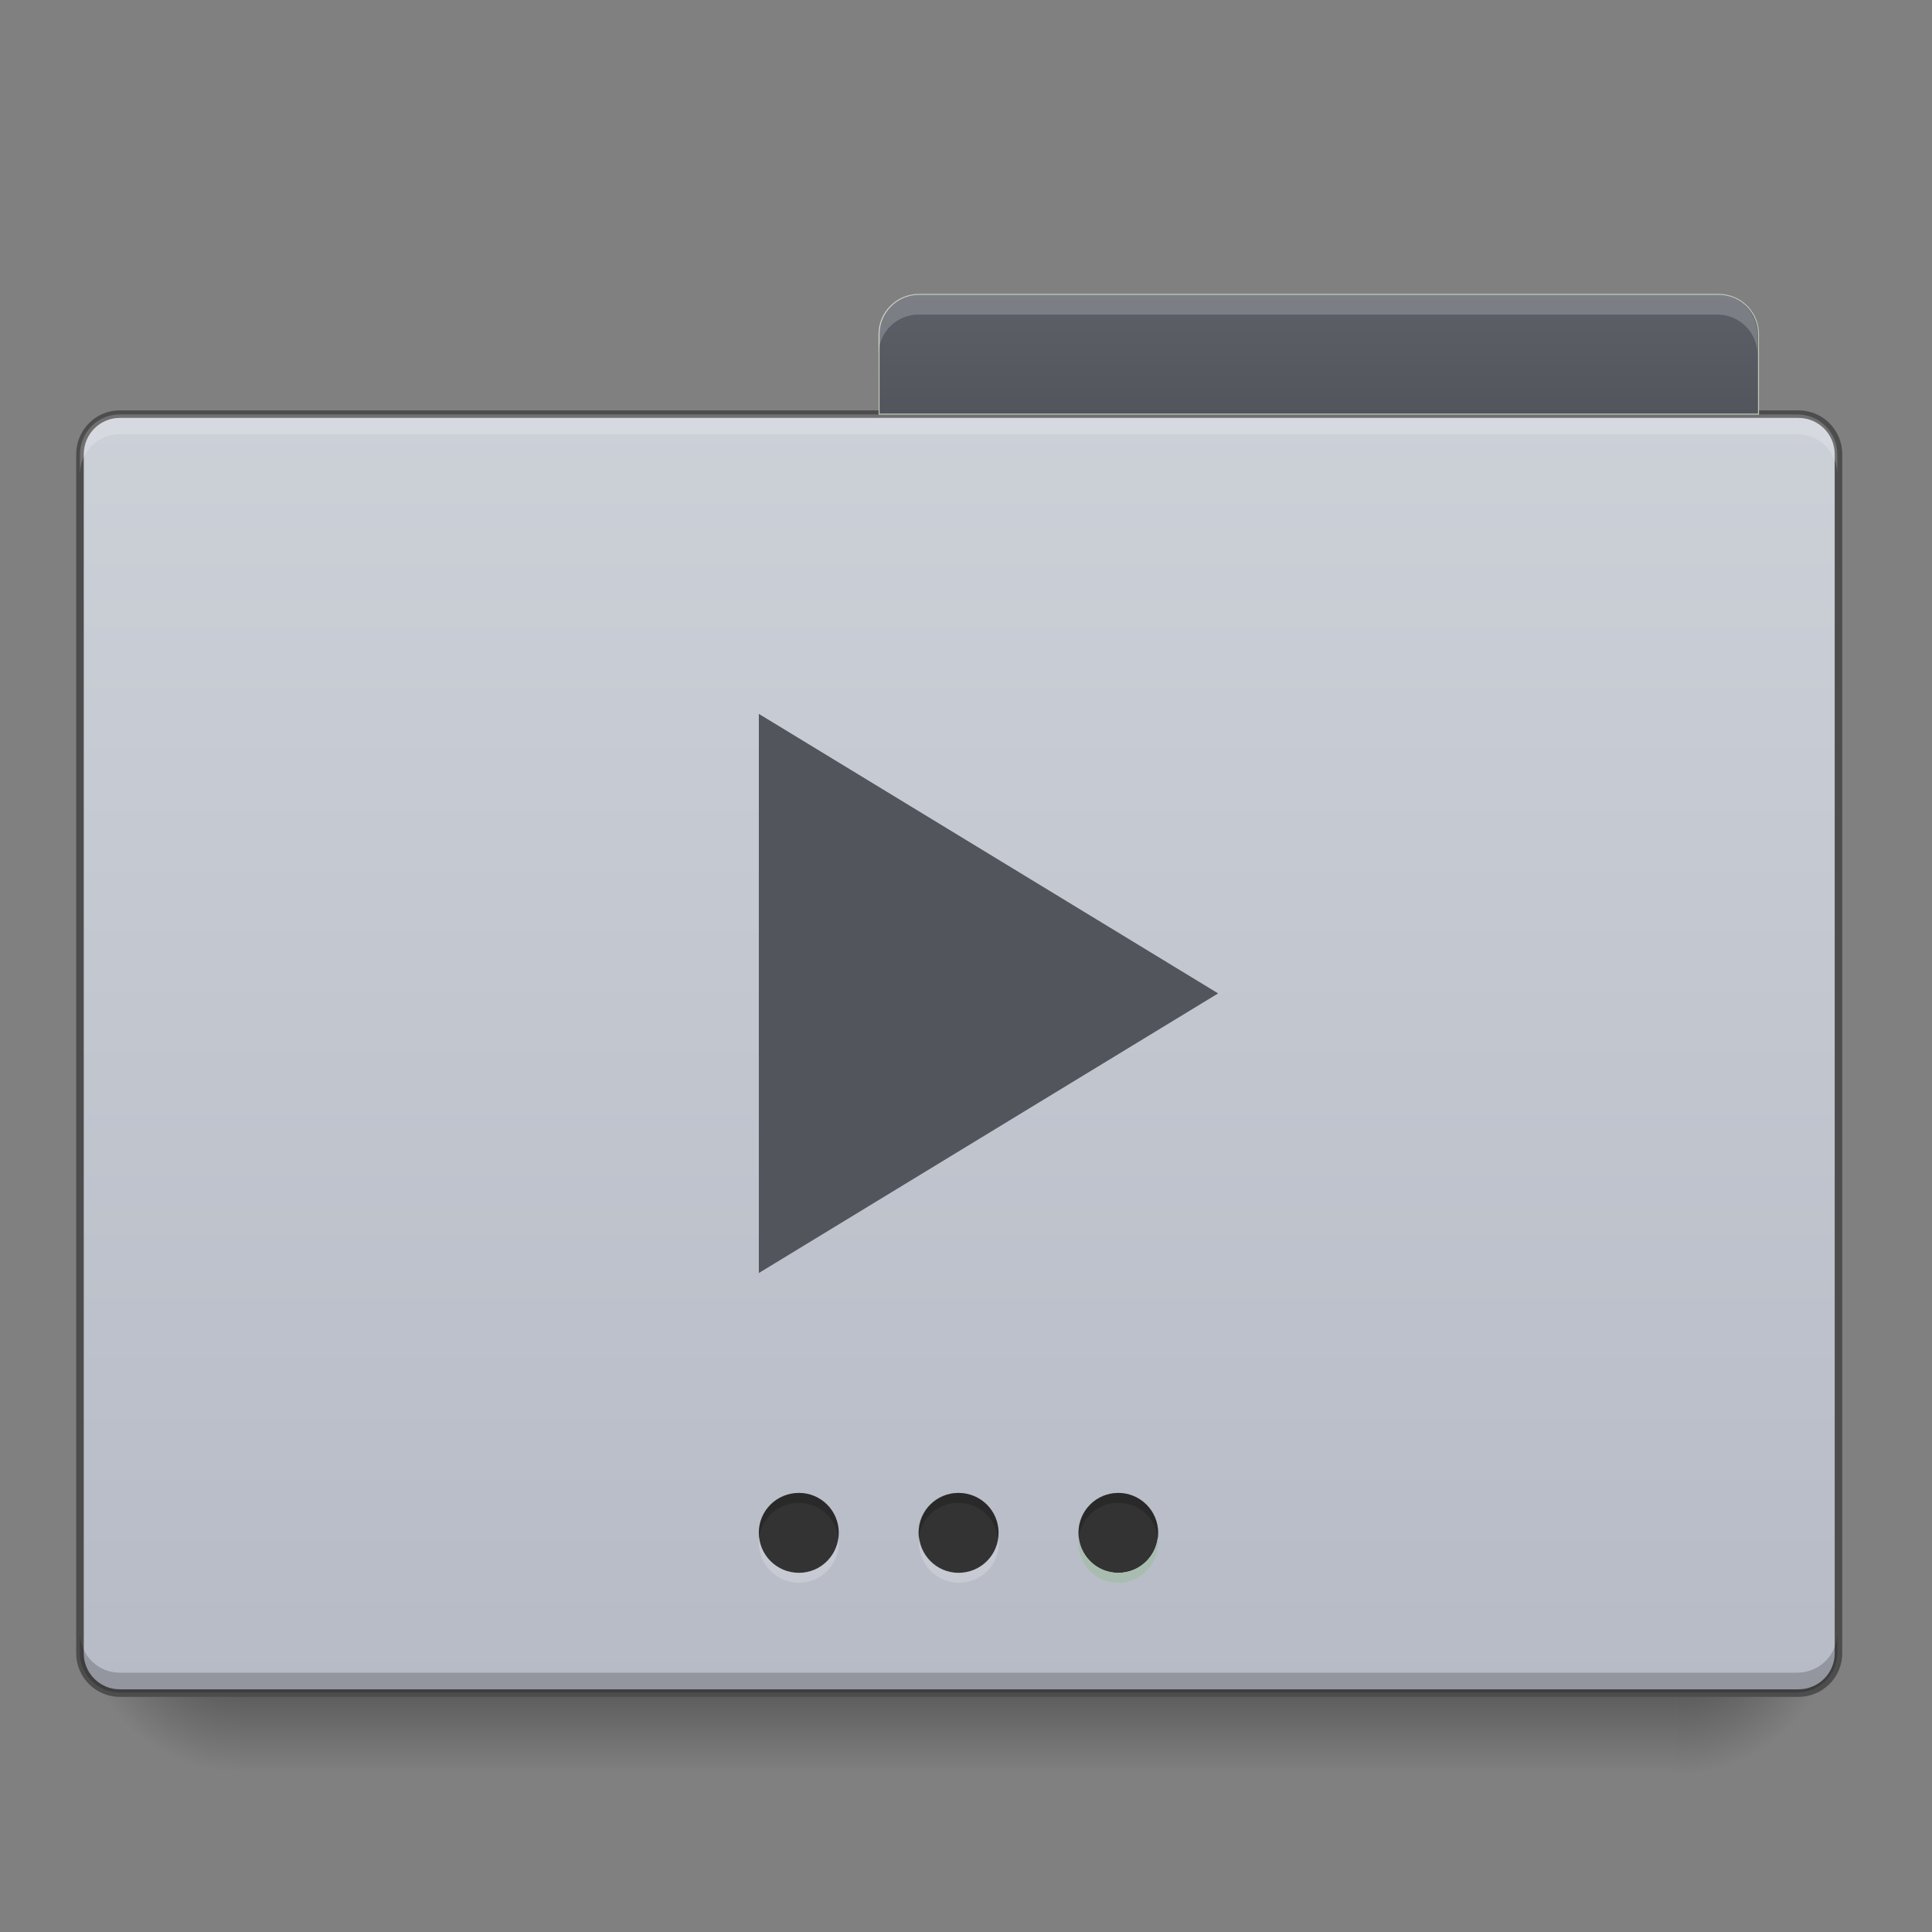 <?xml version="1.0" encoding="UTF-8"?>
<svg xmlns="http://www.w3.org/2000/svg" xmlns:xlink="http://www.w3.org/1999/xlink" width="22pt" height="22pt" viewBox="0 0 22 22" version="1.1">
<rect x="0" y="0" width="22" height="22" fill="#808080" stroke="none"/>
<defs>
<linearGradient id="linear0" gradientUnits="userSpaceOnUse" x1="254" y1="233.5" x2="254" y2="254.667" gradientTransform="matrix(0.043,0,0,0.043,0,9.239)">
<stop offset="0" style="stop-color:rgb(0%,0%,0%);stop-opacity:0.275;"/>
<stop offset="1" style="stop-color:rgb(0%,0%,0%);stop-opacity:0;"/>
</linearGradient>
<radialGradient id="radial0" gradientUnits="userSpaceOnUse" cx="456.201" cy="186.934" fx="456.201" fy="186.934" r="21.167" gradientTransform="matrix(0,0.086,-0.086,0,35.168,-20.845)">
<stop offset="0" style="stop-color:rgb(0%,0%,0%);stop-opacity:0.314;"/>
<stop offset="0.5" style="stop-color:rgb(0%,0%,0%);stop-opacity:0.275;"/>
<stop offset="1" style="stop-color:rgb(0%,0%,0%);stop-opacity:0;"/>
</radialGradient>
<radialGradient id="radial1" gradientUnits="userSpaceOnUse" cx="63.5" cy="212.333" fx="63.5" fy="212.333" r="21.167" gradientTransform="matrix(-0.086,0,-0,-0.086,8.186,36.613)">
<stop offset="0" style="stop-color:rgb(0%,0%,0%);stop-opacity:0.314;"/>
<stop offset="0.5" style="stop-color:rgb(0%,0%,0%);stop-opacity:0.275;"/>
<stop offset="1" style="stop-color:rgb(0%,0%,0%);stop-opacity:0;"/>
</radialGradient>
<linearGradient id="linear1" gradientUnits="userSpaceOnUse" x1="359.833" y1="-94.583" x2="359.833" y2="-115.75" gradientTransform="matrix(0.043,0,0,0.043,-0,8.784)">
<stop offset="0" style="stop-color:rgb(0%,0%,0%);stop-opacity:0.196;"/>
<stop offset="1" style="stop-color:rgb(0%,0%,0%);stop-opacity:0;"/>
</linearGradient>
<linearGradient id="linear2" gradientUnits="userSpaceOnUse" x1="254" y1="233.5" x2="254" y2="-105.167" >
<stop offset="0" style="stop-color:rgb(71.765%,73.333%,77.647%);stop-opacity:1;"/>
<stop offset="1" style="stop-color:rgb(80%,81.569%,84.314%);stop-opacity:1;"/>
</linearGradient>
<linearGradient id="linear3" gradientUnits="userSpaceOnUse" x1="365.125" y1="-105.167" x2="365.125" y2="-136.917" >
<stop offset="0" style="stop-color:rgb(32.549%,33.333%,36.471%);stop-opacity:1;"/>
<stop offset="1" style="stop-color:rgb(36.471%,37.647%,40.784%);stop-opacity:1;"/>
</linearGradient>
</defs>
<g id="surface1">
<path style=" stroke:none;fill-rule:nonzero;fill:url(#linear0);" d="M 2.73 19.273 L 19.102 19.273 L 19.102 20.184 L 2.73 20.184 Z M 2.73 19.273 "/>
<path style=" stroke:none;fill-rule:nonzero;fill:url(#radial0);" d="M 19.102 18.363 L 20.922 18.363 L 20.922 20.184 L 19.102 20.184 Z M 19.102 18.363 "/>
<path style=" stroke:none;fill-rule:nonzero;fill:url(#radial1);" d="M 0.91 18.363 L 2.73 18.363 L 2.73 20.184 L 0.91 20.184 Z M 0.91 18.363 "/>
<path style=" stroke:none;fill-rule:nonzero;fill:url(#linear1);" d="M 10.004 3.809 L 20.012 3.809 L 20.012 4.719 L 10.004 4.719 Z M 10.004 3.809 "/>
<path style="fill-rule:nonzero;fill:url(#linear2);stroke-width:2;stroke-linecap:butt;stroke-linejoin:miter;stroke:rgb(30.196%,30.196%,30.196%);stroke-opacity:1;stroke-miterlimit:4;" d="M 31.724 -105.192 L 476.227 -105.192 C 482.136 -105.192 486.863 -100.465 486.863 -94.557 L 486.863 222.958 C 486.863 228.776 482.136 233.503 476.227 233.503 L 31.724 233.503 C 25.907 233.503 21.18 228.776 21.18 222.958 L 21.18 -94.557 C 21.18 -100.465 25.907 -105.192 31.724 -105.192 Z M 31.724 -105.192 " transform="matrix(0.043,0,0,0.043,0,9.239)"/>
<path style=" stroke:none;fill-rule:nonzero;fill:rgb(100%,100%,100%);fill-opacity:0.196;" d="M 1.363 4.719 C 1.113 4.719 0.91 4.922 0.91 5.176 L 0.91 5.402 C 0.91 5.148 1.113 4.945 1.363 4.945 L 20.465 4.945 C 20.719 4.945 20.922 5.148 20.922 5.402 L 20.922 5.176 C 20.922 4.922 20.719 4.719 20.465 4.719 Z M 1.363 4.719 "/>
<path style=" stroke:none;fill-rule:nonzero;fill:rgb(0%,0%,0%);fill-opacity:0.196;" d="M 1.363 19.273 C 1.113 19.273 0.91 19.07 0.91 18.82 L 0.91 18.59 C 0.91 18.844 1.113 19.047 1.363 19.047 L 20.465 19.047 C 20.719 19.047 20.922 18.844 20.922 18.59 L 20.922 18.82 C 20.922 19.07 20.719 19.273 20.465 19.273 Z M 1.363 19.273 "/>
<path style=" stroke:none;fill-rule:nonzero;fill:rgb(100%,100%,100%);fill-opacity:0.275;" d="M 10.461 3.355 C 10.207 3.355 10.004 3.559 10.004 3.809 L 10.004 4.039 C 10.004 3.785 10.207 3.582 10.461 3.582 L 19.555 3.582 C 19.809 3.582 20.012 3.785 20.012 4.039 L 20.012 3.809 C 20.012 3.559 19.809 3.355 19.555 3.355 Z M 10.461 3.355 "/>
<path style="fill-rule:nonzero;fill:url(#linear3);stroke-width:0.265;stroke-linecap:butt;stroke-linejoin:miter;stroke:rgb(74.51%,78.431%,71.765%);stroke-opacity:1;stroke-miterlimit:4;" d="M 243.431 -136.917 C 237.523 -136.917 232.796 -132.19 232.796 -126.372 L 232.796 -105.192 L 465.683 -105.192 L 465.683 -126.372 C 465.683 -132.19 460.956 -136.917 455.047 -136.917 Z M 243.431 -136.917 " transform="matrix(0.043,0,0,0.043,0,9.239)"/>
<path style=" stroke:none;fill-rule:nonzero;fill:rgb(20%,20%,20%);fill-opacity:1;" d="M 10.914 17 C 11.168 17 11.371 17.203 11.371 17.453 C 11.371 17.707 11.168 17.91 10.914 17.91 C 10.664 17.91 10.461 17.707 10.461 17.453 C 10.461 17.203 10.664 17 10.914 17 Z M 10.914 17 "/>
<path style=" stroke:none;fill-rule:nonzero;fill:rgb(20%,20%,20%);fill-opacity:1;" d="M 12.734 17 C 12.984 17 13.188 17.203 13.188 17.453 C 13.188 17.707 12.984 17.91 12.734 17.91 C 12.484 17.91 12.281 17.707 12.281 17.453 C 12.281 17.203 12.484 17 12.734 17 Z M 12.734 17 "/>
<path style=" stroke:none;fill-rule:nonzero;fill:rgb(20%,20%,20%);fill-opacity:1;" d="M 9.098 17 C 9.348 17 9.551 17.203 9.551 17.453 C 9.551 17.707 9.348 17.91 9.098 17.91 C 8.844 17.91 8.641 17.707 8.641 17.453 C 8.641 17.203 8.844 17 9.098 17 Z M 9.098 17 "/>
<path style=" stroke:none;fill-rule:nonzero;fill:rgb(57.647%,67.451%,61.569%);fill-opacity:1;" d="M 12.734 18.023 C 12.48 18.023 12.281 17.82 12.281 17.566 C 12.281 17.547 12.281 17.531 12.281 17.512 C 12.312 17.734 12.5 17.91 12.734 17.91 C 12.969 17.91 13.156 17.734 13.184 17.512 C 13.188 17.531 13.188 17.547 13.188 17.566 C 13.188 17.82 12.984 18.023 12.734 18.023 Z M 12.734 18.023 "/>
<path style=" stroke:none;fill-rule:nonzero;fill:rgb(100%,100%,100%);fill-opacity:0.196;" d="M 12.734 18.023 C 12.48 18.023 12.281 17.82 12.281 17.566 C 12.281 17.547 12.281 17.531 12.281 17.512 C 12.312 17.734 12.5 17.91 12.734 17.91 C 12.969 17.91 13.156 17.734 13.184 17.512 C 13.188 17.531 13.188 17.547 13.188 17.566 C 13.188 17.82 12.984 18.023 12.734 18.023 Z M 12.734 18.023 "/>
<path style=" stroke:none;fill-rule:nonzero;fill:rgb(100%,100%,100%);fill-opacity:0.196;" d="M 10.918 18.023 C 10.668 18.023 10.465 17.82 10.465 17.566 C 10.465 17.547 10.465 17.531 10.469 17.512 C 10.496 17.734 10.688 17.91 10.918 17.91 C 11.152 17.91 11.344 17.734 11.371 17.512 C 11.371 17.531 11.375 17.547 11.375 17.566 C 11.375 17.82 11.172 18.023 10.918 18.023 Z M 10.918 18.023 "/>
<path style=" stroke:none;fill-rule:nonzero;fill:rgb(100%,100%,100%);fill-opacity:0.196;" d="M 9.098 18.023 C 8.844 18.023 8.641 17.82 8.641 17.566 C 8.641 17.547 8.641 17.531 8.645 17.512 C 8.672 17.734 8.863 17.91 9.098 17.91 C 9.328 17.91 9.52 17.734 9.547 17.512 C 9.551 17.531 9.551 17.547 9.551 17.566 C 9.551 17.82 9.348 18.023 9.098 18.023 Z M 9.098 18.023 "/>
<path style=" stroke:none;fill-rule:nonzero;fill:rgb(0%,0%,0%);fill-opacity:0.196;" d="M 9.098 17 C 9.348 17 9.551 17.203 9.551 17.453 C 9.551 17.473 9.551 17.492 9.547 17.512 C 9.52 17.285 9.328 17.113 9.098 17.113 C 8.863 17.113 8.672 17.285 8.645 17.512 C 8.641 17.492 8.641 17.473 8.641 17.453 C 8.641 17.203 8.844 17 9.098 17 Z M 9.098 17 "/>
<path style=" stroke:none;fill-rule:nonzero;fill:rgb(0%,0%,0%);fill-opacity:0.196;" d="M 10.91 17 C 11.164 17 11.367 17.203 11.367 17.453 C 11.367 17.473 11.363 17.492 11.363 17.512 C 11.336 17.285 11.145 17.113 10.91 17.113 C 10.68 17.113 10.488 17.285 10.461 17.512 C 10.457 17.492 10.457 17.473 10.457 17.453 C 10.457 17.203 10.66 17 10.91 17 Z M 10.91 17 "/>
<path style=" stroke:none;fill-rule:nonzero;fill:rgb(0%,0%,0%);fill-opacity:0.196;" d="M 12.734 17 C 12.984 17 13.188 17.203 13.188 17.453 C 13.188 17.473 13.188 17.492 13.184 17.512 C 13.156 17.285 12.969 17.113 12.734 17.113 C 12.5 17.113 12.312 17.285 12.281 17.512 C 12.281 17.492 12.281 17.473 12.281 17.453 C 12.281 17.203 12.48 17 12.734 17 Z M 12.734 17 "/>
<path style=" stroke:none;fill-rule:nonzero;fill:rgb(100%,100%,100%);fill-opacity:0.196;" d="M 10.461 3.355 C 10.207 3.355 10.004 3.559 10.004 3.809 L 10.004 4.039 C 10.004 3.785 10.207 3.582 10.461 3.582 L 19.555 3.582 C 19.809 3.582 20.012 3.785 20.012 4.039 L 20.012 3.809 C 20.012 3.559 19.809 3.355 19.555 3.355 Z M 10.461 3.355 "/>
<path style=" stroke:none;fill-rule:nonzero;fill:rgb(32.549%,33.333%,36.471%);fill-opacity:1;" d="M 8.641 8.129 L 13.871 11.312 L 8.641 14.496 Z M 8.641 8.129 "/>
</g>
</svg>
